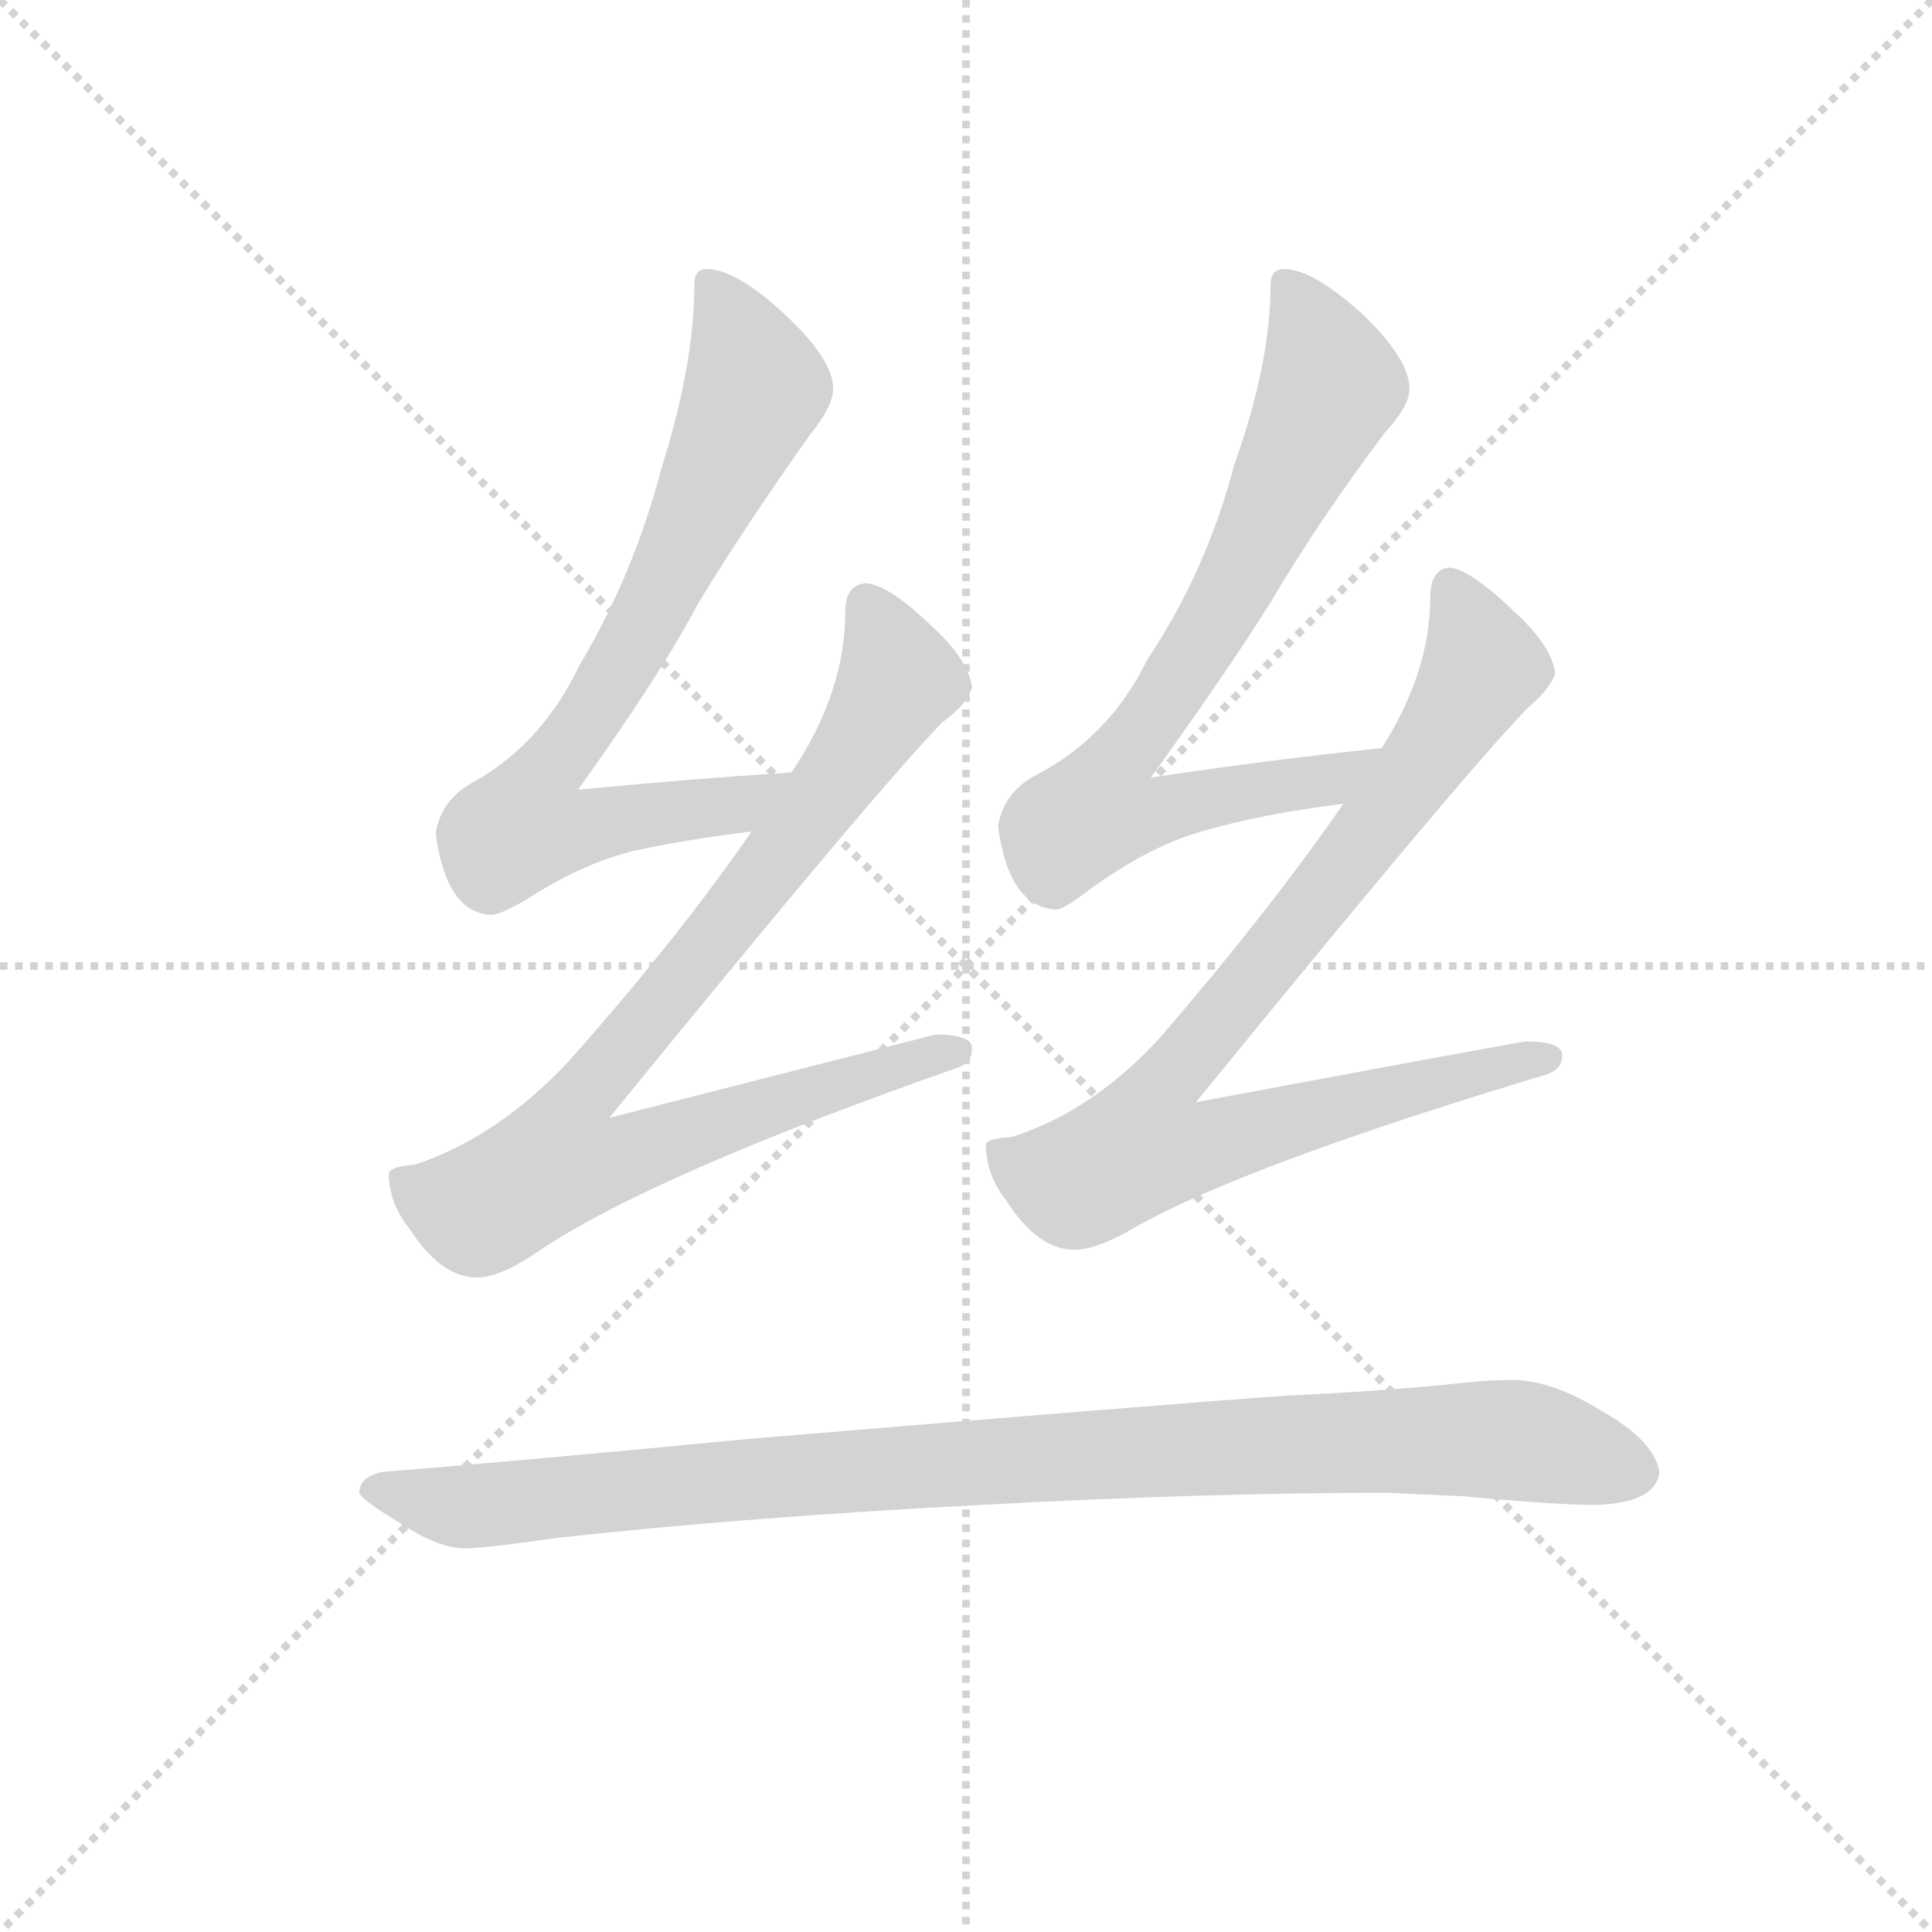 <svg version="1.1" viewBox="0 0 1024 1024" xmlns="http://www.w3.org/2000/svg">
  <g stroke="lightgray" stroke-dasharray="1,1" stroke-width="1" transform="scale(4, 4)">
    <line x1="0" y1="0" x2="256" y2="256"></line>
    <line x1="256" y1="0" x2="0" y2="256"></line>
    <line x1="128" y1="0" x2="128" y2="256"></line>
    <line x1="0" y1="128" x2="256" y2="128"></line>
  </g>
  <g transform="scale(0.92, -0.92) translate(60, -830)">
    <style type="text/css">
      
        @keyframes keyframes0 {
          from {
            stroke: blue;
            stroke-dashoffset: 758;
            stroke-width: 128;
          }
          71% {
            animation-timing-function: step-end;
            stroke: blue;
            stroke-dashoffset: 0;
            stroke-width: 128;
          }
          to {
            stroke: black;
            stroke-width: 1024;
          }
        }
        #make-me-a-hanzi-animation-0 {
          animation: keyframes0 0.867s both;
          animation-delay: 0s;
          animation-timing-function: linear;
        }
      
        @keyframes keyframes1 {
          from {
            stroke: blue;
            stroke-dashoffset: 883;
            stroke-width: 128;
          }
          74% {
            animation-timing-function: step-end;
            stroke: blue;
            stroke-dashoffset: 0;
            stroke-width: 128;
          }
          to {
            stroke: black;
            stroke-width: 1024;
          }
        }
        #make-me-a-hanzi-animation-1 {
          animation: keyframes1 0.969s both;
          animation-delay: 0.867s;
          animation-timing-function: linear;
        }
      
        @keyframes keyframes2 {
          from {
            stroke: blue;
            stroke-dashoffset: 763;
            stroke-width: 128;
          }
          71% {
            animation-timing-function: step-end;
            stroke: blue;
            stroke-dashoffset: 0;
            stroke-width: 128;
          }
          to {
            stroke: black;
            stroke-width: 1024;
          }
        }
        #make-me-a-hanzi-animation-2 {
          animation: keyframes2 0.871s both;
          animation-delay: 1.835s;
          animation-timing-function: linear;
        }
      
        @keyframes keyframes3 {
          from {
            stroke: blue;
            stroke-dashoffset: 884;
            stroke-width: 128;
          }
          74% {
            animation-timing-function: step-end;
            stroke: blue;
            stroke-dashoffset: 0;
            stroke-width: 128;
          }
          to {
            stroke: black;
            stroke-width: 1024;
          }
        }
        #make-me-a-hanzi-animation-3 {
          animation: keyframes3 0.969s both;
          animation-delay: 2.706s;
          animation-timing-function: linear;
        }
      
        @keyframes keyframes4 {
          from {
            stroke: blue;
            stroke-dashoffset: 991;
            stroke-width: 128;
          }
          76% {
            animation-timing-function: step-end;
            stroke: blue;
            stroke-dashoffset: 0;
            stroke-width: 128;
          }
          to {
            stroke: black;
            stroke-width: 1024;
          }
        }
        #make-me-a-hanzi-animation-4 {
          animation: keyframes4 1.056s both;
          animation-delay: 3.676s;
          animation-timing-function: linear;
        }
      
    </style>
    
      <path d="M 396 385 Q 334 381 273 375 Q 321 442 342 482 Q 370 528 407 580 Q 420 596 420 606 Q 420 623 392 649 Q 364 675 347 675 Q 340 675 340 666 Q 340 620 321 560 Q 305 499 274 447 Q 252 401 212 379 Q 194 369 191 350 Q 197 304 223 303 Q 228 303 242 311 Q 276 333 306 340 Q 333 346 373 351 C 403 355 426 387 396 385 Z" fill="lightgray"></path>
    
      <path d="M 439 494 Q 427 493 427 478 Q 427 431 396 385 L 373 351 Q 331 290 268 219 Q 227 175 179 159 Q 165 158 164 154 Q 164 137 176 122 Q 194 94 215 94 Q 228 94 250 109 Q 315 153 492 215 Q 500 218 500 226 Q 500 234 479 234 Q 471 232 291 186 Q 445 375 483 414 Q 497 424 500 434 Q 498 450 476 470 Q 452 493 439 494 Z" fill="lightgray"></path>
    
      <path d="M 736 399 Q 669 392 603 382 Q 649 446 672 483 Q 699 529 738 581 Q 752 596 752 606 Q 752 623 725 649 Q 696 675 680 675 Q 672 675 672 666 Q 672 621 651 562 Q 635 501 601 450 Q 579 405 536 383 Q 518 373 515 354 Q 521 308 548 306 Q 553 306 567 317 Q 604 344 636 352 Q 667 361 714 367 C 744 371 766 402 736 399 Z" fill="lightgray"></path>
    
      <path d="M 775 503 Q 764 502 764 486 Q 764 443 736 399 L 714 367 Q 671 305 609 233 Q 570 190 523 175 Q 509 174 508 171 Q 508 153 520 138 Q 538 110 559 110 Q 572 110 594 123 Q 658 159 831 211 Q 840 214 840 222 Q 840 230 819 230 Q 811 229 629 195 Q 783 384 820 422 Q 833 433 836 442 Q 834 458 812 478 Q 787 502 775 503 Z" fill="lightgray"></path>
    
      <path d="M 739 -30 L 783 -32 Q 836 -37 859 -37 Q 894 -36 896 -18 Q 893 0 863 17 Q 834 35 811 35 Q 796 35 770 32 Q 727 28 682 26 Q 623 22 371 1 Q 236 -12 160 -18 Q 147 -21 147 -30 Q 148 -34 173 -49 Q 193 -62 208 -62 Q 219 -62 261 -56 Q 370 -44 505 -37 Q 634 -30 739 -30 Z" fill="lightgray"></path>
    
    
      <clipPath id="make-me-a-hanzi-clip-0">
        <path d="M 396 385 Q 334 381 273 375 Q 321 442 342 482 Q 370 528 407 580 Q 420 596 420 606 Q 420 623 392 649 Q 364 675 347 675 Q 340 675 340 666 Q 340 620 321 560 Q 305 499 274 447 Q 252 401 212 379 Q 194 369 191 350 Q 197 304 223 303 Q 228 303 242 311 Q 276 333 306 340 Q 333 346 373 351 C 403 355 426 387 396 385 Z"></path>
      </clipPath>
      <path clip-path="url(#make-me-a-hanzi-clip-0)" d="M 350 665 L 375 607 L 309 465 L 256 388 L 242 354 L 265 351 L 364 366 L 388 382" fill="none" id="make-me-a-hanzi-animation-0" stroke-dasharray="630 1260" stroke-linecap="round"></path>
    
      <clipPath id="make-me-a-hanzi-clip-1">
        <path d="M 439 494 Q 427 493 427 478 Q 427 431 396 385 L 373 351 Q 331 290 268 219 Q 227 175 179 159 Q 165 158 164 154 Q 164 137 176 122 Q 194 94 215 94 Q 228 94 250 109 Q 315 153 492 215 Q 500 218 500 226 Q 500 234 479 234 Q 471 232 291 186 Q 445 375 483 414 Q 497 424 500 434 Q 498 450 476 470 Q 452 493 439 494 Z"></path>
      </clipPath>
      <path clip-path="url(#make-me-a-hanzi-clip-1)" d="M 440 481 L 458 440 L 453 429 L 357 294 L 276 200 L 266 184 L 264 160 L 293 161 L 358 186 L 491 224" fill="none" id="make-me-a-hanzi-animation-1" stroke-dasharray="755 1510" stroke-linecap="round"></path>
    
      <clipPath id="make-me-a-hanzi-clip-2">
        <path d="M 736 399 Q 669 392 603 382 Q 649 446 672 483 Q 699 529 738 581 Q 752 596 752 606 Q 752 623 725 649 Q 696 675 680 675 Q 672 675 672 666 Q 672 621 651 562 Q 635 501 601 450 Q 579 405 536 383 Q 518 373 515 354 Q 521 308 548 306 Q 553 306 567 317 Q 604 344 636 352 Q 667 361 714 367 C 744 371 766 402 736 399 Z"></path>
      </clipPath>
      <path clip-path="url(#make-me-a-hanzi-clip-2)" d="M 683 665 L 707 608 L 650 490 L 582 390 L 572 363 L 592 360 L 706 380 L 729 396" fill="none" id="make-me-a-hanzi-animation-2" stroke-dasharray="635 1270" stroke-linecap="round"></path>
    
      <clipPath id="make-me-a-hanzi-clip-3">
        <path d="M 775 503 Q 764 502 764 486 Q 764 443 736 399 L 714 367 Q 671 305 609 233 Q 570 190 523 175 Q 509 174 508 171 Q 508 153 520 138 Q 538 110 559 110 Q 572 110 594 123 Q 658 159 831 211 Q 840 214 840 222 Q 840 230 819 230 Q 811 229 629 195 Q 783 384 820 422 Q 833 433 836 442 Q 834 458 812 478 Q 787 502 775 503 Z"></path>
      </clipPath>
      <path clip-path="url(#make-me-a-hanzi-clip-3)" d="M 776 491 L 794 446 L 717 333 L 606 200 L 600 169 L 629 168 L 831 220" fill="none" id="make-me-a-hanzi-animation-3" stroke-dasharray="756 1512" stroke-linecap="round"></path>
    
      <clipPath id="make-me-a-hanzi-clip-4">
        <path d="M 739 -30 L 783 -32 Q 836 -37 859 -37 Q 894 -36 896 -18 Q 893 0 863 17 Q 834 35 811 35 Q 796 35 770 32 Q 727 28 682 26 Q 623 22 371 1 Q 236 -12 160 -18 Q 147 -21 147 -30 Q 148 -34 173 -49 Q 193 -62 208 -62 Q 219 -62 261 -56 Q 370 -44 505 -37 Q 634 -30 739 -30 Z"></path>
      </clipPath>
      <path clip-path="url(#make-me-a-hanzi-clip-4)" d="M 153 -28 L 211 -38 L 409 -18 L 781 1 L 820 -1 L 883 -18" fill="none" id="make-me-a-hanzi-animation-4" stroke-dasharray="863 1726" stroke-linecap="round"></path>
    
  </g>
</svg>